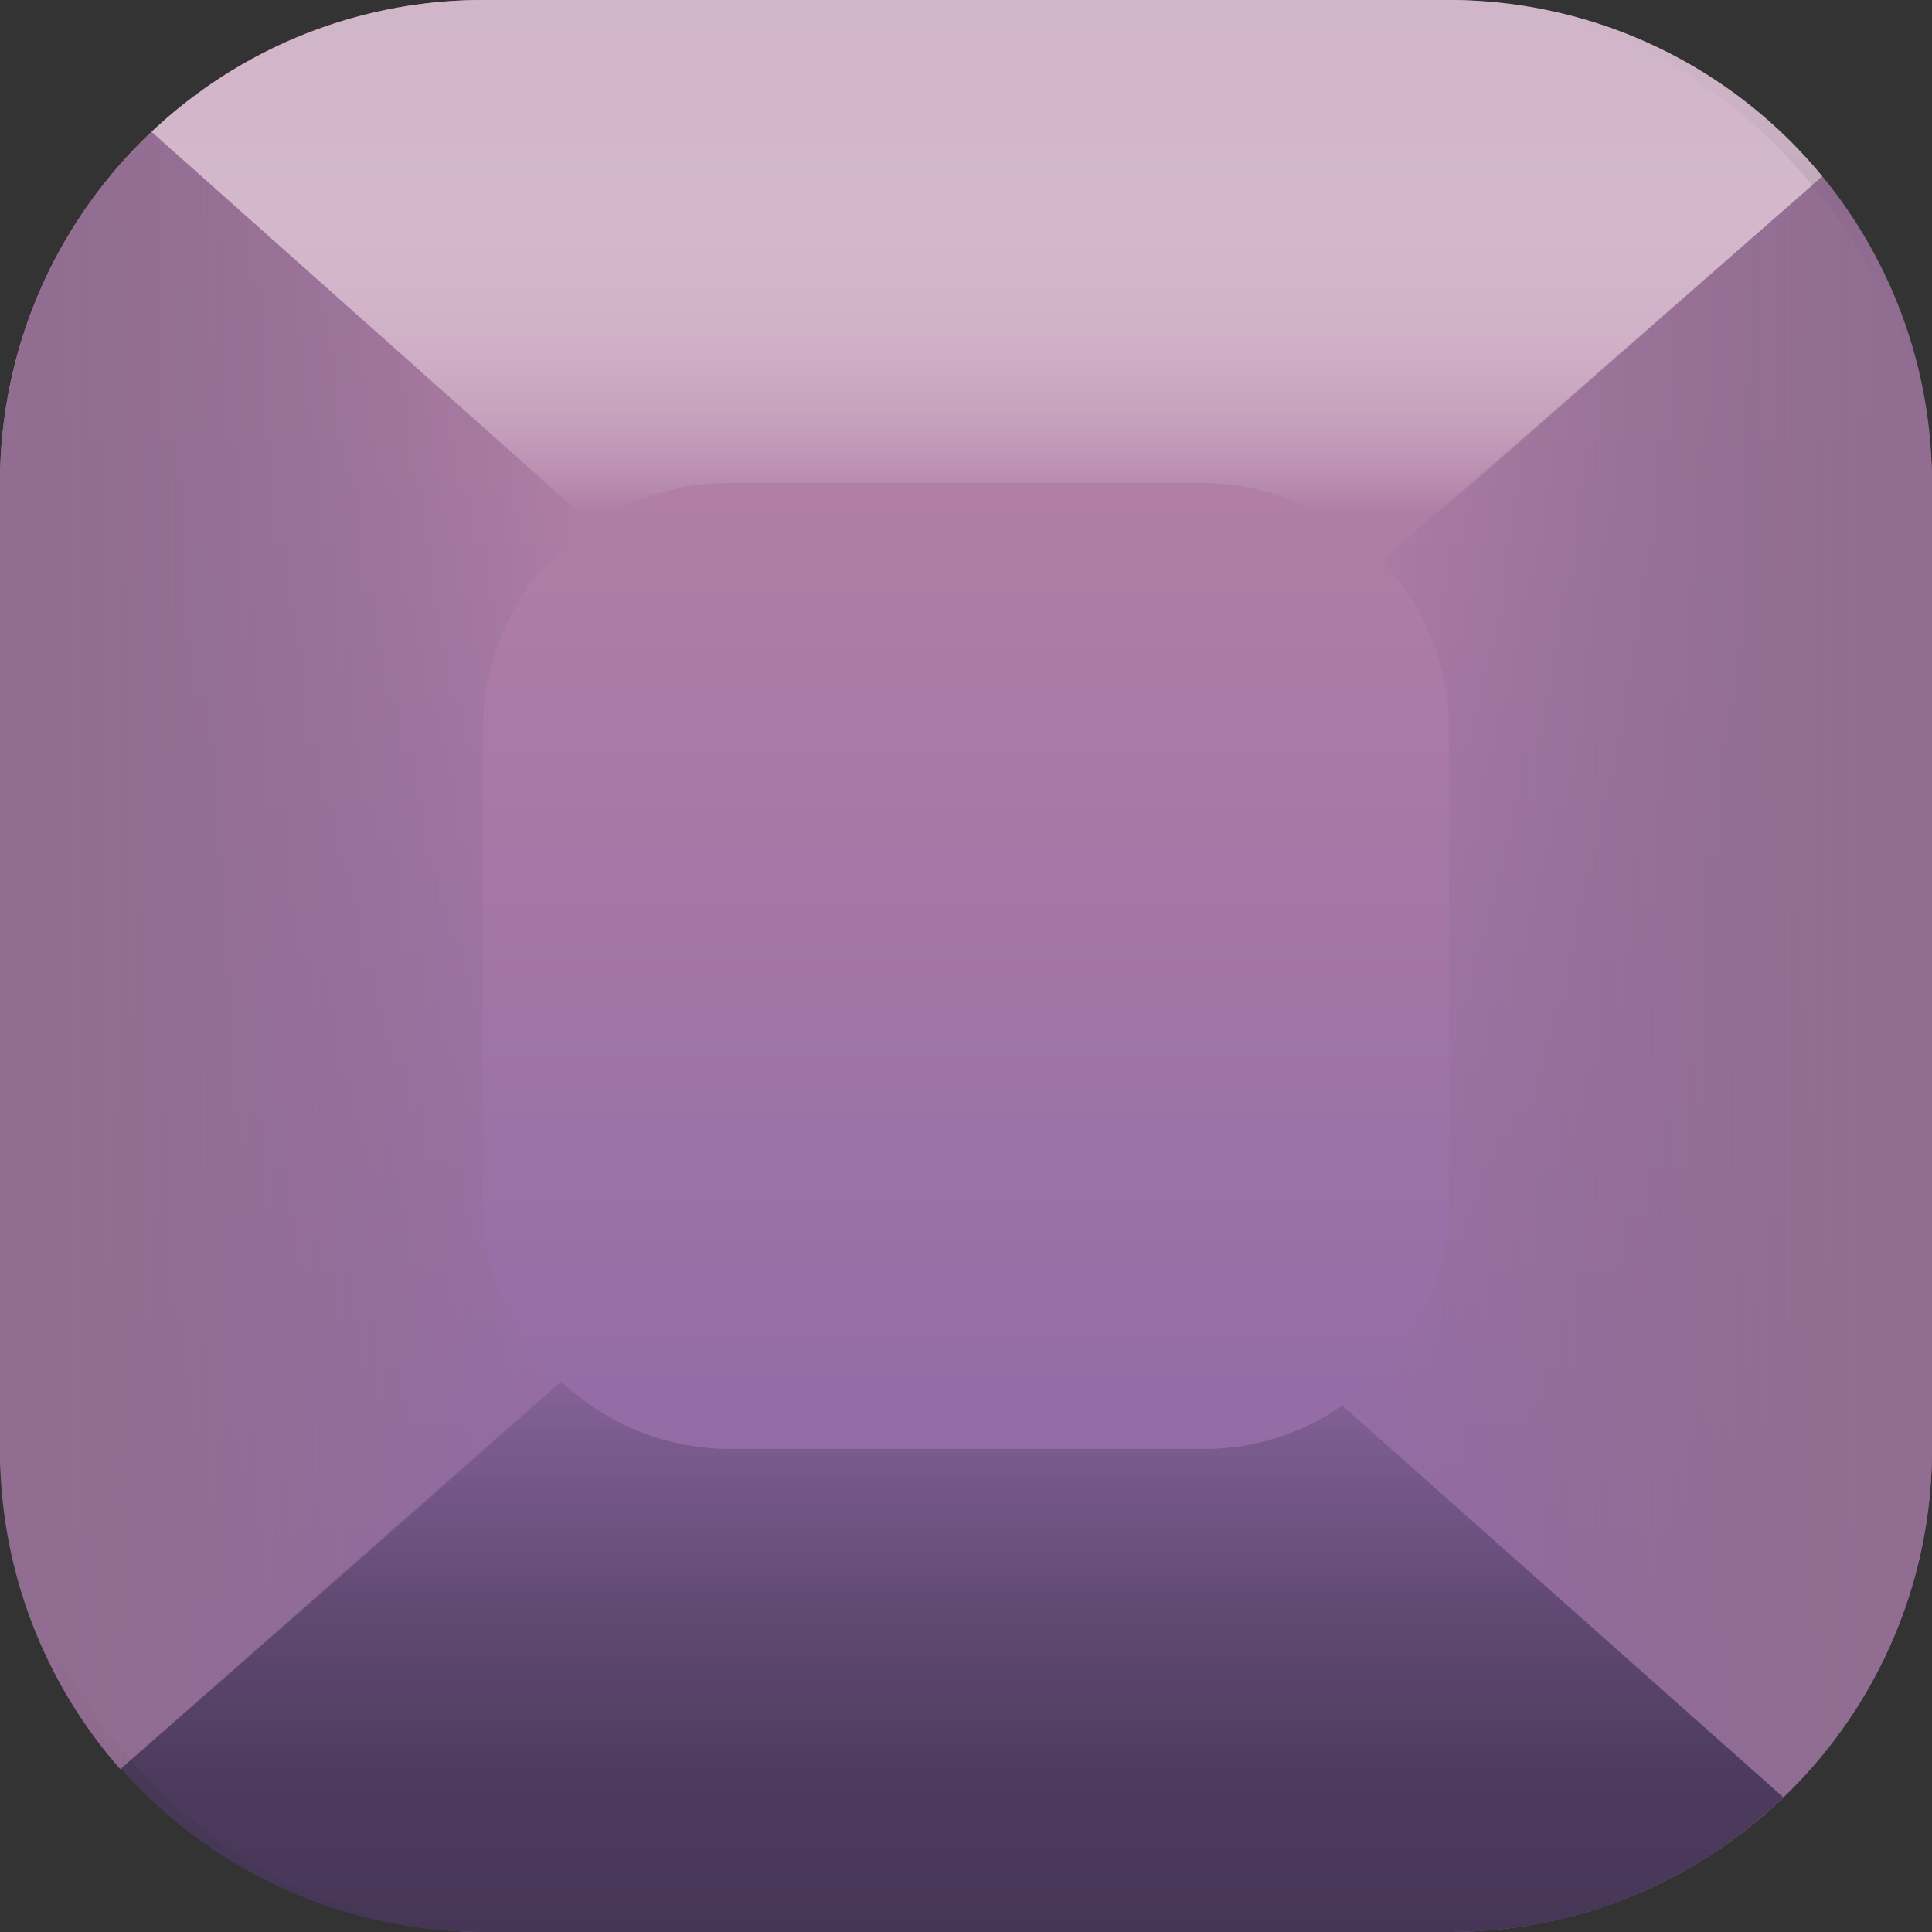 <svg xmlns="http://www.w3.org/2000/svg" xmlns:xlink="http://www.w3.org/1999/xlink" width="40" height="40" viewBox="0 0 40 40"><rect x="0" y="0" width="40" height="40" fill="#333333" stroke="none"/><defs><style>.cls-1{isolation:isolate;}.cls-2{fill:url(#Безымянный_градиент_15);}.cls-3,.cls-4,.cls-5,.cls-6{fill-rule:evenodd;mix-blend-mode:luminosity;}.cls-3{fill:url(#Безымянный_градиент_82);}.cls-4{fill:url(#Безымянный_градиент_57);}.cls-5{fill:url(#Безымянный_градиент_84);}.cls-6{fill:url(#Безымянный_градиент_88);}.cls-7{font-size:22px;fill:#2e2f40;font-family:Ubuntu-Bold, Ubuntu;font-weight:700;}</style><linearGradient id="Безымянный_градиент_15" x1="20" x2="20" y2="39.65" gradientUnits="userSpaceOnUse"><stop offset="0" stop-color="#bf88a6"/><stop offset="1" stop-color="#8563a6"/></linearGradient><linearGradient id="Безымянный_градиент_82" x1="27.79" y1="20.43" x2="40" y2="20.43" gradientUnits="userSpaceOnUse"><stop offset="0" stop-color="#926d98" stop-opacity="0"/><stop offset="0.03" stop-color="#926d98" stop-opacity="0.05"/><stop offset="0.18" stop-color="#926d96" stop-opacity="0.34"/><stop offset="0.34" stop-color="#916d94" stop-opacity="0.58"/><stop offset="0.5" stop-color="#916d93" stop-opacity="0.76"/><stop offset="0.66" stop-color="#916d92" stop-opacity="0.9"/><stop offset="0.82" stop-color="#916d91" stop-opacity="0.97"/><stop offset="1" stop-color="#916d91"/></linearGradient><linearGradient id="Безымянный_градиент_57" x1="19.7" y1="39.96" x2="19.7" y2="24.58" gradientUnits="userSpaceOnUse"><stop offset="0" stop-color="#463656"/><stop offset="0.21" stop-color="#4a395a" stop-opacity="0.95"/><stop offset="0.43" stop-color="#554166" stop-opacity="0.8"/><stop offset="0.66" stop-color="#674e7a" stop-opacity="0.55"/><stop offset="0.89" stop-color="#816196" stop-opacity="0.2"/><stop offset="1" stop-color="#8f6ca6" stop-opacity="0"/></linearGradient><linearGradient id="Безымянный_градиент_84" y1="19.67" x2="12.27" y2="19.67" gradientUnits="userSpaceOnUse"><stop offset="0" stop-color="#916d91"/><stop offset="0.18" stop-color="#916d91" stop-opacity="0.97"/><stop offset="0.34" stop-color="#916d92" stop-opacity="0.9"/><stop offset="0.5" stop-color="#916d93" stop-opacity="0.76"/><stop offset="0.66" stop-color="#916d94" stop-opacity="0.58"/><stop offset="0.82" stop-color="#926d96" stop-opacity="0.34"/><stop offset="0.97" stop-color="#926d98" stop-opacity="0.05"/><stop offset="1" stop-color="#926d98" stop-opacity="0"/></linearGradient><linearGradient id="Безымянный_градиент_88" x1="20.43" y1="-0.13" x2="20.43" y2="10.59" gradientUnits="userSpaceOnUse"><stop offset="0" stop-color="#d1b5c9"/><stop offset="0.14" stop-color="#d2b6ca" stop-opacity="0.98"/><stop offset="0.28" stop-color="#d5bbcd" stop-opacity="0.92"/><stop offset="0.42" stop-color="#d9c2d2" stop-opacity="0.83"/><stop offset="0.55" stop-color="#dfccda" stop-opacity="0.69"/><stop offset="0.69" stop-color="#e7d9e3" stop-opacity="0.52"/><stop offset="0.83" stop-color="#f1e8ee" stop-opacity="0.31"/><stop offset="0.97" stop-color="#fcfafc" stop-opacity="0.06"/><stop offset="1" stop-color="#fff" stop-opacity="0"/></linearGradient></defs><title>minus</title><g class="cls-1"><g id="Слой_2" data-name="Слой 2"><g id="icons"><rect class="cls-2" width="40" height="40" rx="10"/><path class="cls-3" d="M40,10V30a10,10,0,0,1-3.08,7.21L27.79,29.1A5.08,5.08,0,0,0,30,24.9V15.1a5.09,5.09,0,0,0-1.39-3.5l9.12-7.95A10,10,0,0,1,40,10Z"/><path class="cls-4" d="M36.92,37.21A9.92,9.92,0,0,1,30,40H10a10,10,0,0,1-7.51-3.4l9.13-8A5.07,5.07,0,0,0,15.1,30h9.8a5,5,0,0,0,2.89-.9Z"/><path class="cls-5" d="M10,24.9a5.08,5.08,0,0,0,1.62,3.73l-9.13,8A10,10,0,0,1,0,30V10A10,10,0,0,1,3.14,2.73l9.13,8.13A5.08,5.08,0,0,0,10,15.1Z"/><path class="cls-6" d="M37.73,3.65l-9.12,8A5.07,5.07,0,0,0,24.9,10H15.1a5.08,5.08,0,0,0-2.83.86L3.14,2.73A10,10,0,0,1,10,0H30A10,10,0,0,1,37.73,3.65Z"/></g></g></g></svg>